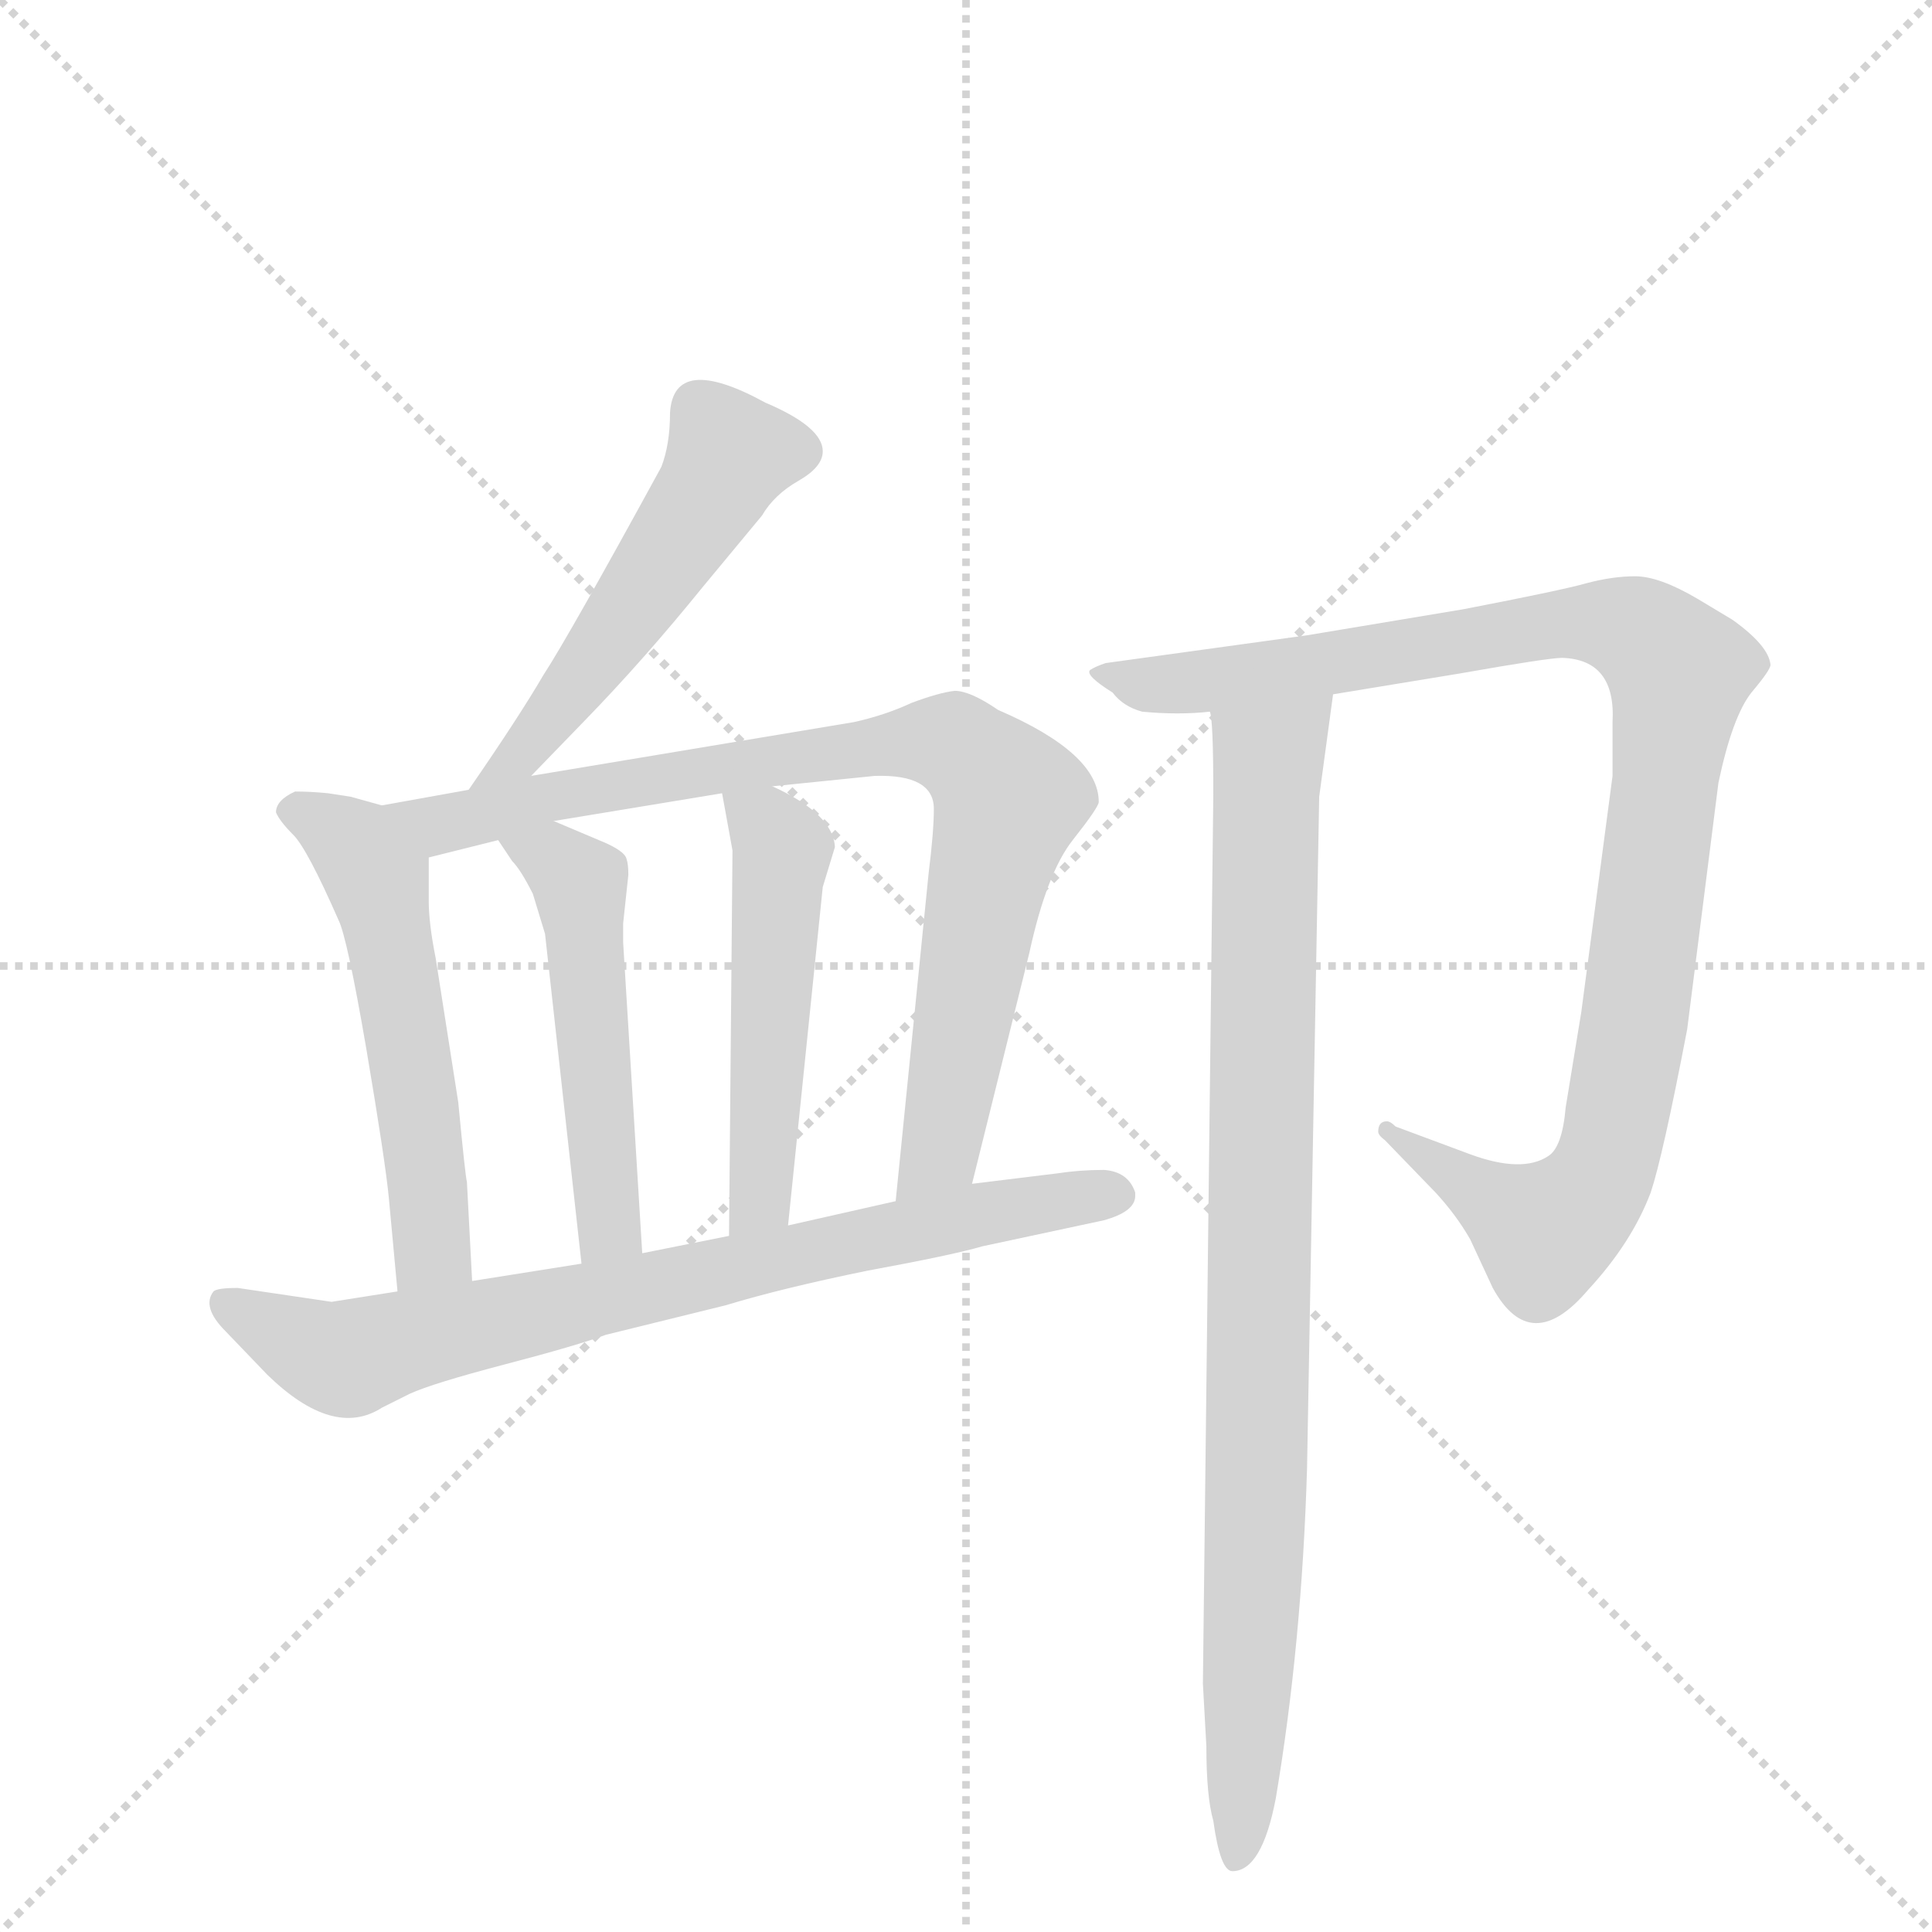 <svg version="1.1" viewBox="0 0 1024 1024" xmlns="http://www.w3.org/2000/svg">
  <g stroke="lightgray" stroke-dasharray="1,1" stroke-width="1" transform="scale(4, 4)">
    <line x1="0" y1="0" x2="256" y2="256"></line>
    <line x1="256" y1="0" x2="0" y2="256"></line>
    <line x1="128" y1="0" x2="128" y2="256"></line>
    <line x1="0" y1="128" x2="256" y2="128"></line>
  </g>
  <g transform="scale(0.92, -0.92) translate(60, -900)">
    <style type="text/css">
      
        @keyframes keyframes0 {
          from {
            stroke: blue;
            stroke-dashoffset: 524;
            stroke-width: 128;
          }
          63% {
            animation-timing-function: step-end;
            stroke: blue;
            stroke-dashoffset: 0;
            stroke-width: 128;
          }
          to {
            stroke: black;
            stroke-width: 1024;
          }
        }
        #make-me-a-hanzi-animation-0 {
          animation: keyframes0 0.676s both;
          animation-delay: 0s;
          animation-timing-function: linear;
        }
      
        @keyframes keyframes1 {
          from {
            stroke: blue;
            stroke-dashoffset: 560;
            stroke-width: 128;
          }
          65% {
            animation-timing-function: step-end;
            stroke: blue;
            stroke-dashoffset: 0;
            stroke-width: 128;
          }
          to {
            stroke: black;
            stroke-width: 1024;
          }
        }
        #make-me-a-hanzi-animation-1 {
          animation: keyframes1 0.706s both;
          animation-delay: 0.676s;
          animation-timing-function: linear;
        }
      
        @keyframes keyframes2 {
          from {
            stroke: blue;
            stroke-dashoffset: 864;
            stroke-width: 128;
          }
          74% {
            animation-timing-function: step-end;
            stroke: blue;
            stroke-dashoffset: 0;
            stroke-width: 128;
          }
          to {
            stroke: black;
            stroke-width: 1024;
          }
        }
        #make-me-a-hanzi-animation-2 {
          animation: keyframes2 0.953s both;
          animation-delay: 1.382s;
          animation-timing-function: linear;
        }
      
        @keyframes keyframes3 {
          from {
            stroke: blue;
            stroke-dashoffset: 515;
            stroke-width: 128;
          }
          63% {
            animation-timing-function: step-end;
            stroke: blue;
            stroke-dashoffset: 0;
            stroke-width: 128;
          }
          to {
            stroke: black;
            stroke-width: 1024;
          }
        }
        #make-me-a-hanzi-animation-3 {
          animation: keyframes3 0.669s both;
          animation-delay: 2.335s;
          animation-timing-function: linear;
        }
      
        @keyframes keyframes4 {
          from {
            stroke: blue;
            stroke-dashoffset: 516;
            stroke-width: 128;
          }
          63% {
            animation-timing-function: step-end;
            stroke: blue;
            stroke-dashoffset: 0;
            stroke-width: 128;
          }
          to {
            stroke: black;
            stroke-width: 1024;
          }
        }
        #make-me-a-hanzi-animation-4 {
          animation: keyframes4 0.67s both;
          animation-delay: 3.004s;
          animation-timing-function: linear;
        }
      
        @keyframes keyframes5 {
          from {
            stroke: blue;
            stroke-dashoffset: 785;
            stroke-width: 128;
          }
          72% {
            animation-timing-function: step-end;
            stroke: blue;
            stroke-dashoffset: 0;
            stroke-width: 128;
          }
          to {
            stroke: black;
            stroke-width: 1024;
          }
        }
        #make-me-a-hanzi-animation-5 {
          animation: keyframes5 0.889s both;
          animation-delay: 3.674s;
          animation-timing-function: linear;
        }
      
        @keyframes keyframes6 {
          from {
            stroke: blue;
            stroke-dashoffset: 1051;
            stroke-width: 128;
          }
          77% {
            animation-timing-function: step-end;
            stroke: blue;
            stroke-dashoffset: 0;
            stroke-width: 128;
          }
          to {
            stroke: black;
            stroke-width: 1024;
          }
        }
        #make-me-a-hanzi-animation-6 {
          animation: keyframes6 1.105s both;
          animation-delay: 4.563s;
          animation-timing-function: linear;
        }
      
        @keyframes keyframes7 {
          from {
            stroke: blue;
            stroke-dashoffset: 933;
            stroke-width: 128;
          }
          75% {
            animation-timing-function: step-end;
            stroke: blue;
            stroke-dashoffset: 0;
            stroke-width: 128;
          }
          to {
            stroke: black;
            stroke-width: 1024;
          }
        }
        #make-me-a-hanzi-animation-7 {
          animation: keyframes7 1.009s both;
          animation-delay: 5.668s;
          animation-timing-function: linear;
        }
      
    </style>
    
      <path d="M 246 453 L 277 485 Q 311 520 345 562 L 379 603 Q 386 615 400 623 Q 414 631 414 640 Q 414 654 381 668 Q 328 697 326 662 Q 326 644 321 631 Q 268 534 253 511 Q 239 487 210 445 C 193 420 225 431 246 453 Z" fill="lightgray"></path>
    
      <path d="M 160 436 L 142 441 L 129 443 Q 119 444 110 444 Q 99 439 99 432 Q 101 427 109 419 Q 117 411 135 370 Q 140 360 151 296 Q 162 231 164 210 L 169 156 C 172 126 214 132 212 162 L 209 219 Q 208 223 204 265 L 191 348 Q 187 368 187 381 L 187 406 C 187 429 187 429 160 436 Z" fill="lightgray"></path>
    
      <path d="M 500 218 L 533 351 Q 543 397 558 416 Q 573 435 573 438 Q 573 466 515 491 Q 499 502 490 502 Q 481 501 465 495 Q 450 488 432 484 L 246 453 L 210 445 L 160 436 C 130 431 158 399 187 406 L 227 416 L 259 427 L 356 443 L 385 447 L 444 453 Q 478 454 478 434 Q 478 421 475 397 L 456 208 C 453 178 493 189 500 218 Z" fill="lightgray"></path>
    
      <path d="M 227 416 L 235 404 Q 240 399 247 385 L 254 362 L 275 172 C 278 142 312 148 310 178 L 299 357 L 299 368 L 302 396 Q 302 402 301 405 Q 300 410 285 416 L 259 427 C 231 439 210 441 227 416 Z" fill="lightgray"></path>
    
      <path d="M 356 443 L 362 410 L 360 188 C 360 158 391 164 394 194 L 414 389 L 421 412 Q 420 431 385 447 C 358 460 352 463 356 443 Z" fill="lightgray"></path>
    
      <path d="M 131 150 L 77 158 Q 65 158 63 156 Q 56 147 70 133 L 94 108 Q 132 71 160 89 L 176 97 Q 189 103 231 114 Q 273 125 289 131 L 358 148 Q 391 158 440 168 Q 489 177 506 182 L 576 197 Q 594 202 594 211 L 594 213 Q 590 225 576 226 Q 562 226 549 224 L 500 218 L 456 208 L 394 194 L 360 188 L 310 178 L 275 172 L 212 162 L 169 156 L 131 150 Z" fill="lightgray"></path>
    
      <path d="M 734 248 Q 734 246 738 243 L 767 213 Q 779 200 787 186 L 800 158 Q 822 118 855 157 Q 880 184 891 213 Q 898 234 912 307 L 930 449 Q 938 487 949 501 Q 960 514 960 517 Q 959 528 938 543 L 918 555 Q 896 568 882 568 Q 869 568 854 564 Q 840 560 783 549 L 693 534 L 577 518 Q 571 516 568 514 Q 565 511 581 501 Q 587 493 598 490 Q 619 488 637 490 L 708 500 L 781 512 Q 832 521 840 521 Q 871 520 869 484 L 869 453 L 851 317 L 842 262 Q 840 239 832 234 Q 817 224 787 235 L 744 251 Q 741 254 739 254 Q 734 254 734 248 Z" fill="lightgray"></path>
    
      <path d="M 637 490 Q 639 486 639 442 L 633 -70 L 635 -106 Q 635 -135 639 -149 Q 643 -178 650 -178 Q 667 -178 675 -136 Q 690 -47 693 54 L 700 441 L 708 500 C 712 530 635 520 637 490 Z" fill="lightgray"></path>
    
    
      <clipPath id="make-me-a-hanzi-clip-0">
        <path d="M 246 453 L 277 485 Q 311 520 345 562 L 379 603 Q 386 615 400 623 Q 414 631 414 640 Q 414 654 381 668 Q 328 697 326 662 Q 326 644 321 631 Q 268 534 253 511 Q 239 487 210 445 C 193 420 225 431 246 453 Z"></path>
      </clipPath>
      <path clip-path="url(#make-me-a-hanzi-clip-0)" d="M 401 640 L 360 638 L 295 536 L 227 455" fill="none" id="make-me-a-hanzi-animation-0" stroke-dasharray="396 792" stroke-linecap="round"></path>
    
      <clipPath id="make-me-a-hanzi-clip-1">
        <path d="M 160 436 L 142 441 L 129 443 Q 119 444 110 444 Q 99 439 99 432 Q 101 427 109 419 Q 117 411 135 370 Q 140 360 151 296 Q 162 231 164 210 L 169 156 C 172 126 214 132 212 162 L 209 219 Q 208 223 204 265 L 191 348 Q 187 368 187 381 L 187 406 C 187 429 187 429 160 436 Z"></path>
      </clipPath>
      <path clip-path="url(#make-me-a-hanzi-clip-1)" d="M 107 433 L 146 412 L 159 387 L 187 211 L 189 181 L 175 163" fill="none" id="make-me-a-hanzi-animation-1" stroke-dasharray="432 864" stroke-linecap="round"></path>
    
      <clipPath id="make-me-a-hanzi-clip-2">
        <path d="M 500 218 L 533 351 Q 543 397 558 416 Q 573 435 573 438 Q 573 466 515 491 Q 499 502 490 502 Q 481 501 465 495 Q 450 488 432 484 L 246 453 L 210 445 L 160 436 C 130 431 158 399 187 406 L 227 416 L 259 427 L 356 443 L 385 447 L 444 453 Q 478 454 478 434 Q 478 421 475 397 L 456 208 C 453 178 493 189 500 218 Z"></path>
      </clipPath>
      <path clip-path="url(#make-me-a-hanzi-clip-2)" d="M 167 433 L 203 426 L 256 442 L 380 462 L 468 473 L 493 469 L 521 440 L 482 237 L 462 215" fill="none" id="make-me-a-hanzi-animation-2" stroke-dasharray="736 1472" stroke-linecap="round"></path>
    
      <clipPath id="make-me-a-hanzi-clip-3">
        <path d="M 227 416 L 235 404 Q 240 399 247 385 L 254 362 L 275 172 C 278 142 312 148 310 178 L 299 357 L 299 368 L 302 396 Q 302 402 301 405 Q 300 410 285 416 L 259 427 C 231 439 210 441 227 416 Z"></path>
      </clipPath>
      <path clip-path="url(#make-me-a-hanzi-clip-3)" d="M 234 412 L 259 406 L 274 387 L 290 198 L 280 181" fill="none" id="make-me-a-hanzi-animation-3" stroke-dasharray="387 774" stroke-linecap="round"></path>
    
      <clipPath id="make-me-a-hanzi-clip-4">
        <path d="M 356 443 L 362 410 L 360 188 C 360 158 391 164 394 194 L 414 389 L 421 412 Q 420 431 385 447 C 358 460 352 463 356 443 Z"></path>
      </clipPath>
      <path clip-path="url(#make-me-a-hanzi-clip-4)" d="M 364 439 L 391 411 L 379 218 L 375 204 L 364 196" fill="none" id="make-me-a-hanzi-animation-4" stroke-dasharray="388 776" stroke-linecap="round"></path>
    
      <clipPath id="make-me-a-hanzi-clip-5">
        <path d="M 131 150 L 77 158 Q 65 158 63 156 Q 56 147 70 133 L 94 108 Q 132 71 160 89 L 176 97 Q 189 103 231 114 Q 273 125 289 131 L 358 148 Q 391 158 440 168 Q 489 177 506 182 L 576 197 Q 594 202 594 211 L 594 213 Q 590 225 576 226 Q 562 226 549 224 L 500 218 L 456 208 L 394 194 L 360 188 L 310 178 L 275 172 L 212 162 L 169 156 L 131 150 Z"></path>
      </clipPath>
      <path clip-path="url(#make-me-a-hanzi-clip-5)" d="M 71 149 L 139 117 L 421 183 L 583 212" fill="none" id="make-me-a-hanzi-animation-5" stroke-dasharray="657 1314" stroke-linecap="round"></path>
    
      <clipPath id="make-me-a-hanzi-clip-6">
        <path d="M 734 248 Q 734 246 738 243 L 767 213 Q 779 200 787 186 L 800 158 Q 822 118 855 157 Q 880 184 891 213 Q 898 234 912 307 L 930 449 Q 938 487 949 501 Q 960 514 960 517 Q 959 528 938 543 L 918 555 Q 896 568 882 568 Q 869 568 854 564 Q 840 560 783 549 L 693 534 L 577 518 Q 571 516 568 514 Q 565 511 581 501 Q 587 493 598 490 Q 619 488 637 490 L 708 500 L 781 512 Q 832 521 840 521 Q 871 520 869 484 L 869 453 L 851 317 L 842 262 Q 840 239 832 234 Q 817 224 787 235 L 744 251 Q 741 254 739 254 Q 734 254 734 248 Z"></path>
      </clipPath>
      <path clip-path="url(#make-me-a-hanzi-clip-6)" d="M 574 513 L 618 506 L 816 538 L 866 541 L 883 536 L 907 513 L 881 303 L 866 232 L 855 211 L 830 190 L 739 249" fill="none" id="make-me-a-hanzi-animation-6" stroke-dasharray="923 1846" stroke-linecap="round"></path>
    
      <clipPath id="make-me-a-hanzi-clip-7">
        <path d="M 637 490 Q 639 486 639 442 L 633 -70 L 635 -106 Q 635 -135 639 -149 Q 643 -178 650 -178 Q 667 -178 675 -136 Q 690 -47 693 54 L 700 441 L 708 500 C 712 530 635 520 637 490 Z"></path>
      </clipPath>
      <path clip-path="url(#make-me-a-hanzi-clip-7)" d="M 702 493 L 671 463 L 670 452 L 664 46 L 652 -170" fill="none" id="make-me-a-hanzi-animation-7" stroke-dasharray="805 1610" stroke-linecap="round"></path>
    
  </g>
</svg>